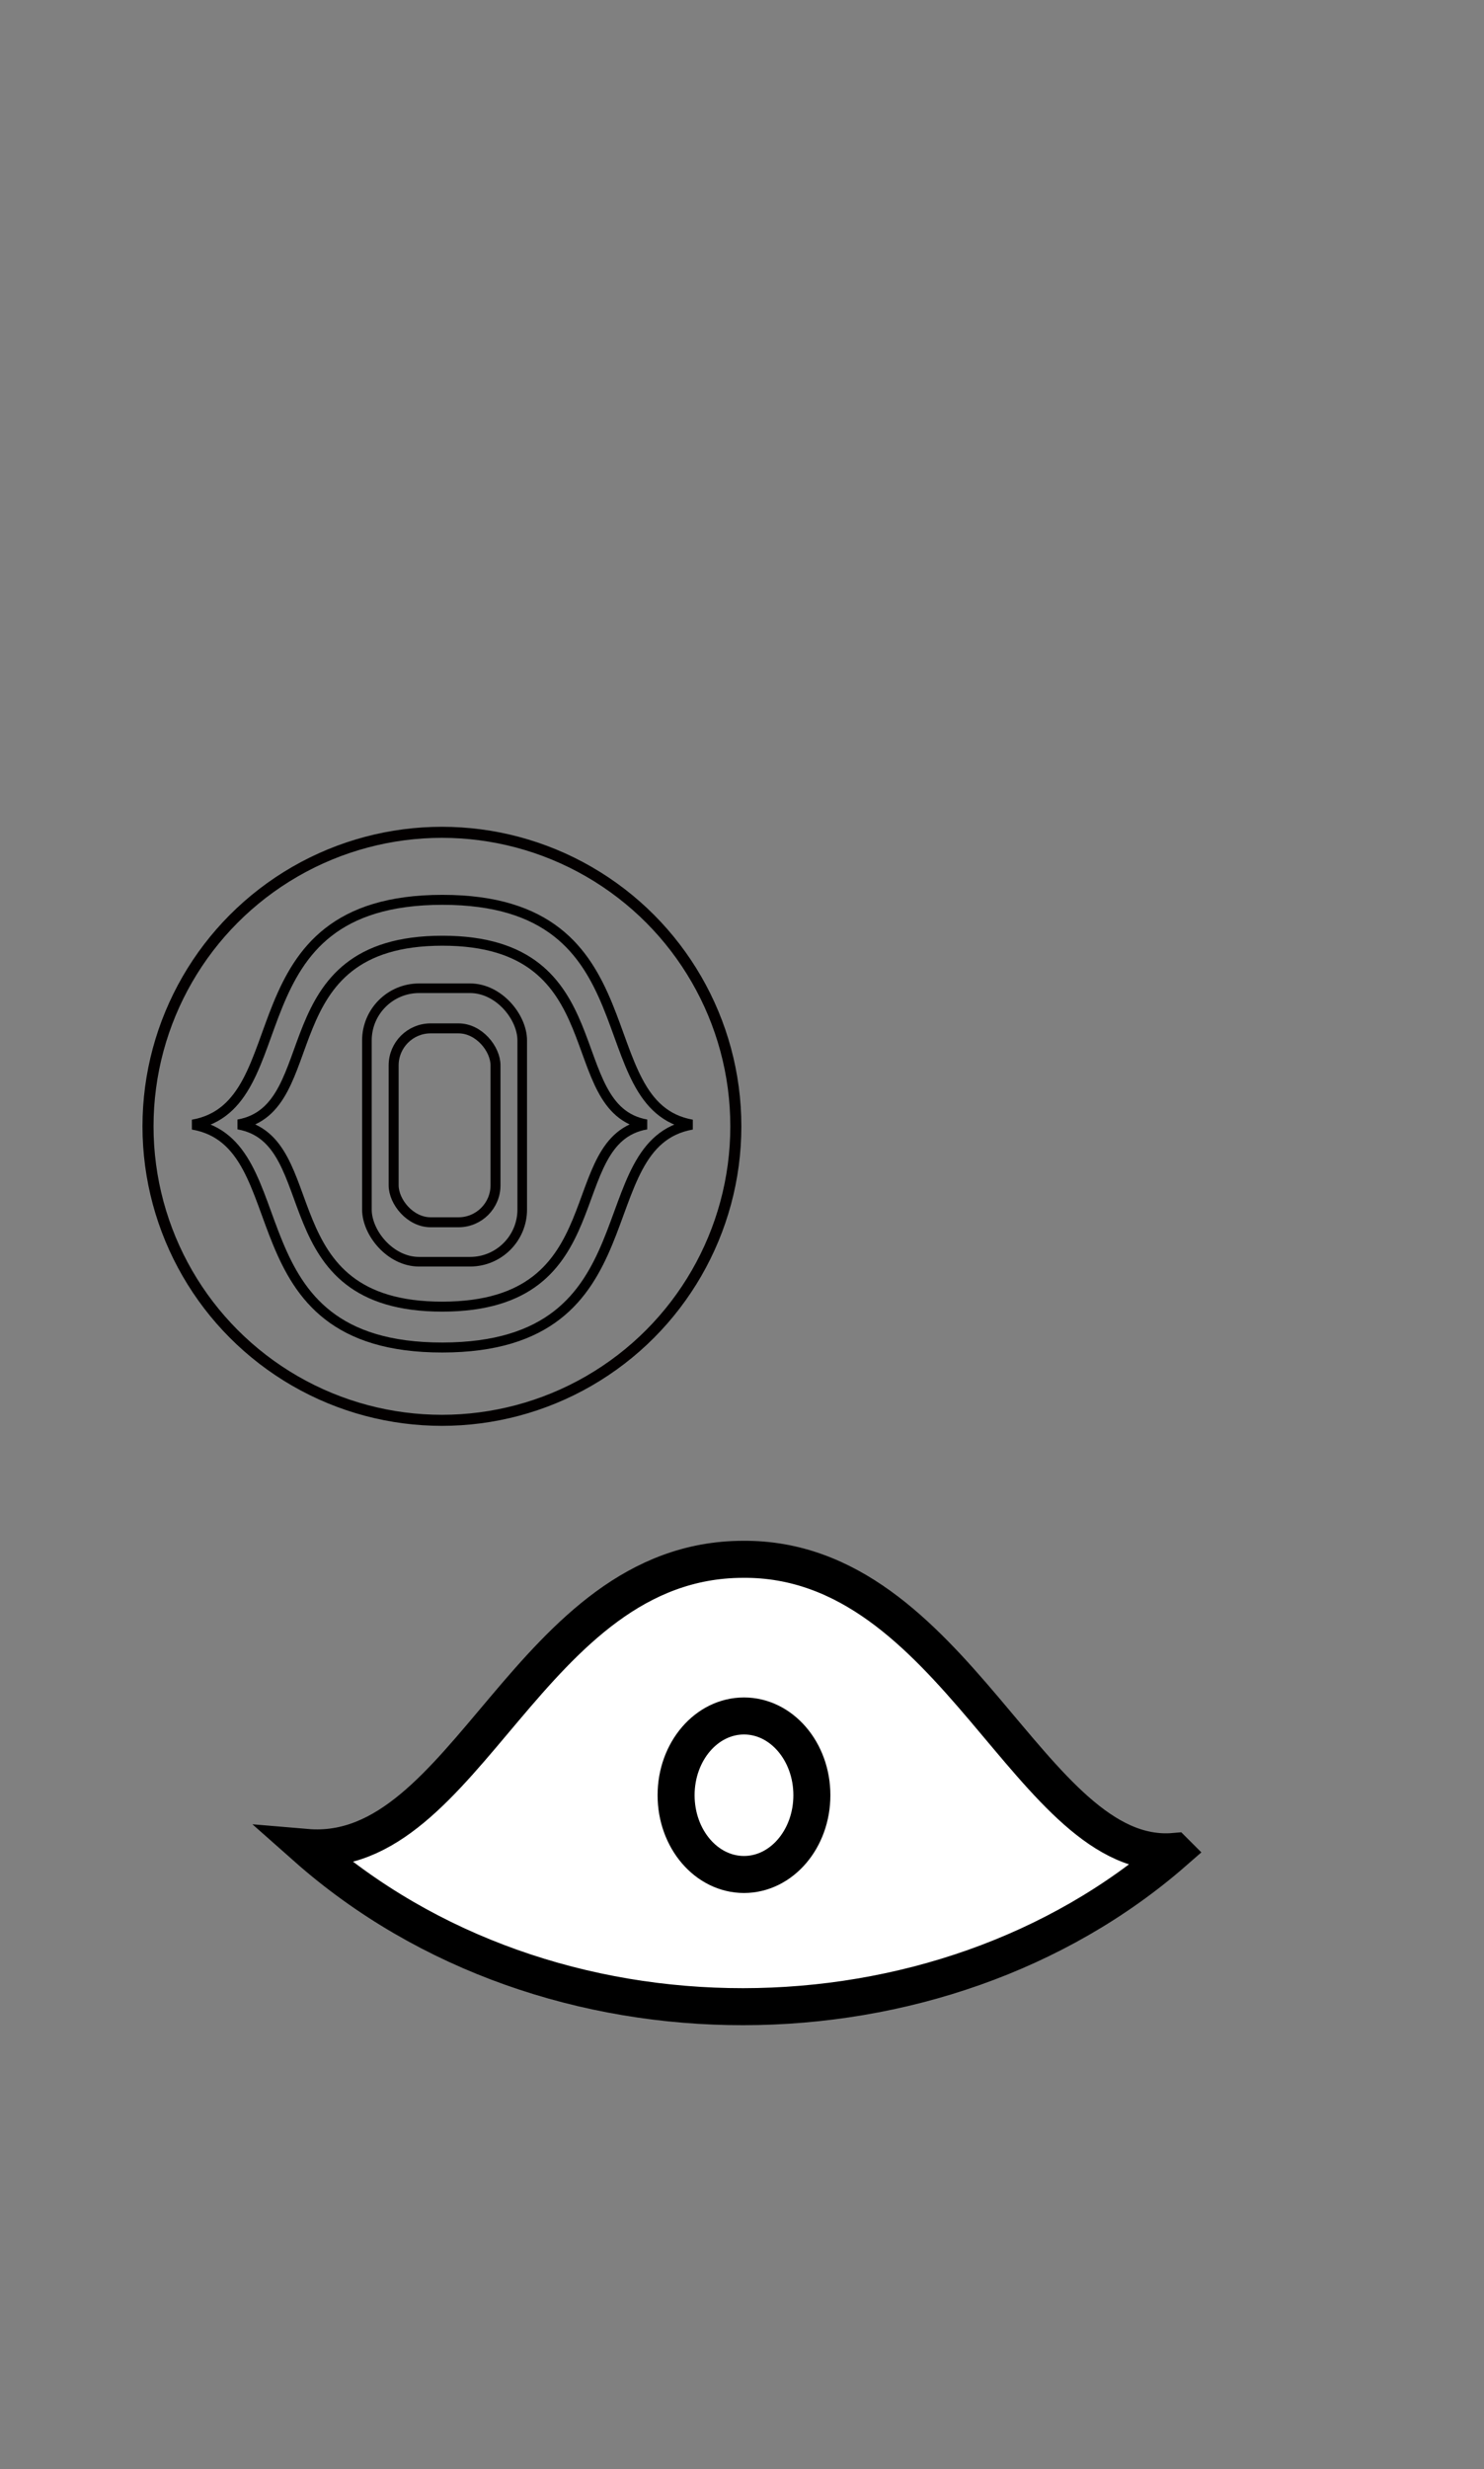 <?xml version="1.0" encoding="UTF-8" standalone="no"?>
<!-- Created with Inkscape (http://www.inkscape.org/) -->

<svg
   xmlns:dc="http://purl.org/dc/elements/1.1/"
   xmlns:cc="http://creativecommons.org/ns#"
   xmlns:rdf="http://www.w3.org/1999/02/22-rdf-syntax-ns#"
   xmlns:svg="http://www.w3.org/2000/svg"
   xmlns="http://www.w3.org/2000/svg"
   xmlns:sodipodi="http://sodipodi.sourceforge.net/DTD/sodipodi-0.dtd"
   xmlns:inkscape="http://www.inkscape.org/namespaces/inkscape"
   width="297.352mm"
   height="494.573mm"
   viewBox="0 0 297.352 494.573"
   version="1.1"
   id="svg8"
   inkscape:version="0.92.1 15371"
   sodipodi:docname="eyes.svg">
  <rect x="0" y="0" width="297.352" height="494.573" fill="#808080" stroke="none"/>
  <defs
     id="defs2" />
  <sodipodi:namedview
     id="base"
     pagecolor="#ffffff"
     bordercolor="#666666"
     borderopacity="1.0"
     inkscape:pageopacity="0.0"
     inkscape:pageshadow="2"
     inkscape:zoom="0.49497475"
     inkscape:cx="-765.84797"
     inkscape:cy="473.13636"
     inkscape:document-units="mm"
     inkscape:current-layer="layer1"
     showgrid="false"
     inkscape:window-width="3104"
     inkscape:window-height="1770"
     inkscape:window-x="96"
     inkscape:window-y="30"
     inkscape:window-maximized="1"
     fit-margin-top="0"
     fit-margin-left="0"
     fit-margin-right="0"
     fit-margin-bottom="0"
     inkscape:pagecheckerboard="true"
     showguides="true"
     inkscape:guide-bbox="true"
     inkscape:measure-start="-862.857,725"
     inkscape:measure-end="-755.893,597.143" />
  <g
     inkscape:label="Layer 1"
     inkscape:groupmode="layer"
     id="layer1"
     transform="translate(776.474,103.794)">
    <path
       style="fill:#ffffff;stroke:#000000;stroke-width:7.416;stroke-linecap:butt;stroke-linejoin:miter;stroke-miterlimit:4;stroke-dasharray:none;stroke-opacity:1;fill-opacity:1"
       d="m -541.179,267.066 c -28.695,2.46 -43.952,-58.928 -86.485,-58.517 -42.858,0.128 -55.251,60.449 -87.396,57.715 24.232,21.447 55.958,31.92 87.498,31.895 31.54,-0.025 62.895,-10.548 86.383,-31.093 z"
       id="path4654"
       inkscape:connector-curvature="0"
       sodipodi:nodetypes="cccsc" />
    <ellipse
       style="fill:none;fill-opacity:1;fill-rule:nonzero;stroke:#000000;stroke-width:7.416;stroke-linecap:round;stroke-linejoin:miter;stroke-miterlimit:4;stroke-dasharray:none;stroke-dashoffset:0;stroke-opacity:1;paint-order:normal"
       id="path4660"
       cx="-627.4"
       cy="255.801"
       rx="13.603"
       ry="15.875" />
    <path
       style="fill:none;stroke:#000000;stroke-width:2;stroke-linecap:butt;stroke-linejoin:miter;stroke-miterlimit:4;stroke-dasharray:none;stroke-opacity:1"
       d="m -737.853,121.474 c 21.764,-3.848 7.039,-45.026 50.034,-45.026 42.995,0 28.537,41.199 49.992,45.026 -21.454,3.78 -6.997,44.601 -49.992,44.648 -42.995,0.047 -28.301,-40.869 -50.034,-44.648 z"
       id="path4495"
       inkscape:connector-curvature="0"
       sodipodi:nodetypes="cccsc" />
    <path
       sodipodi:nodetypes="cccsc"
       inkscape:connector-curvature="0"
       id="path4525"
       d="m -728.719,121.44 c 17.789,-3.145 5.754,-36.803 40.896,-36.803 35.143,0 23.325,33.675 40.862,36.803 -17.536,3.089 -5.719,36.456 -40.862,36.494 -35.143,0.039 -23.132,-33.405 -40.896,-36.494 z"
       style="fill:none;stroke:#000000;stroke-width:2;stroke-linecap:butt;stroke-linejoin:miter;stroke-miterlimit:4;stroke-dasharray:none;stroke-opacity:1" />
    <rect
       style="fill:none;fill-opacity:1;fill-rule:nonzero;stroke:#030000;stroke-width:2;stroke-linecap:butt;stroke-linejoin:miter;stroke-miterlimit:4;stroke-dasharray:none;stroke-dashoffset:0;stroke-opacity:1;paint-order:normal"
       id="rect4527"
       width="20.411"
       height="38.837"
       x="-697.599"
       y="102.197"
       ry="7.412" />
    <rect
       ry="10.454"
       y="94.159"
       x="-702.955"
       height="54.781"
       width="31.121"
       id="rect4537"
       style="fill:none;fill-opacity:1;fill-rule:nonzero;stroke:#030000;stroke-width:1.926;stroke-linecap:butt;stroke-linejoin:miter;stroke-miterlimit:4;stroke-dasharray:none;stroke-dashoffset:0;stroke-opacity:1;paint-order:normal" />
    <circle
       style="fill:none;fill-opacity:1;fill-rule:nonzero;stroke:#030000;stroke-width:2.215;stroke-linecap:butt;stroke-linejoin:miter;stroke-miterlimit:4;stroke-dasharray:none;stroke-dashoffset:0;stroke-opacity:1;paint-order:normal"
       id="path4539"
       cx="-687.925"
       cy="121.816"
       r="58.892" />
  </g>
</svg>
